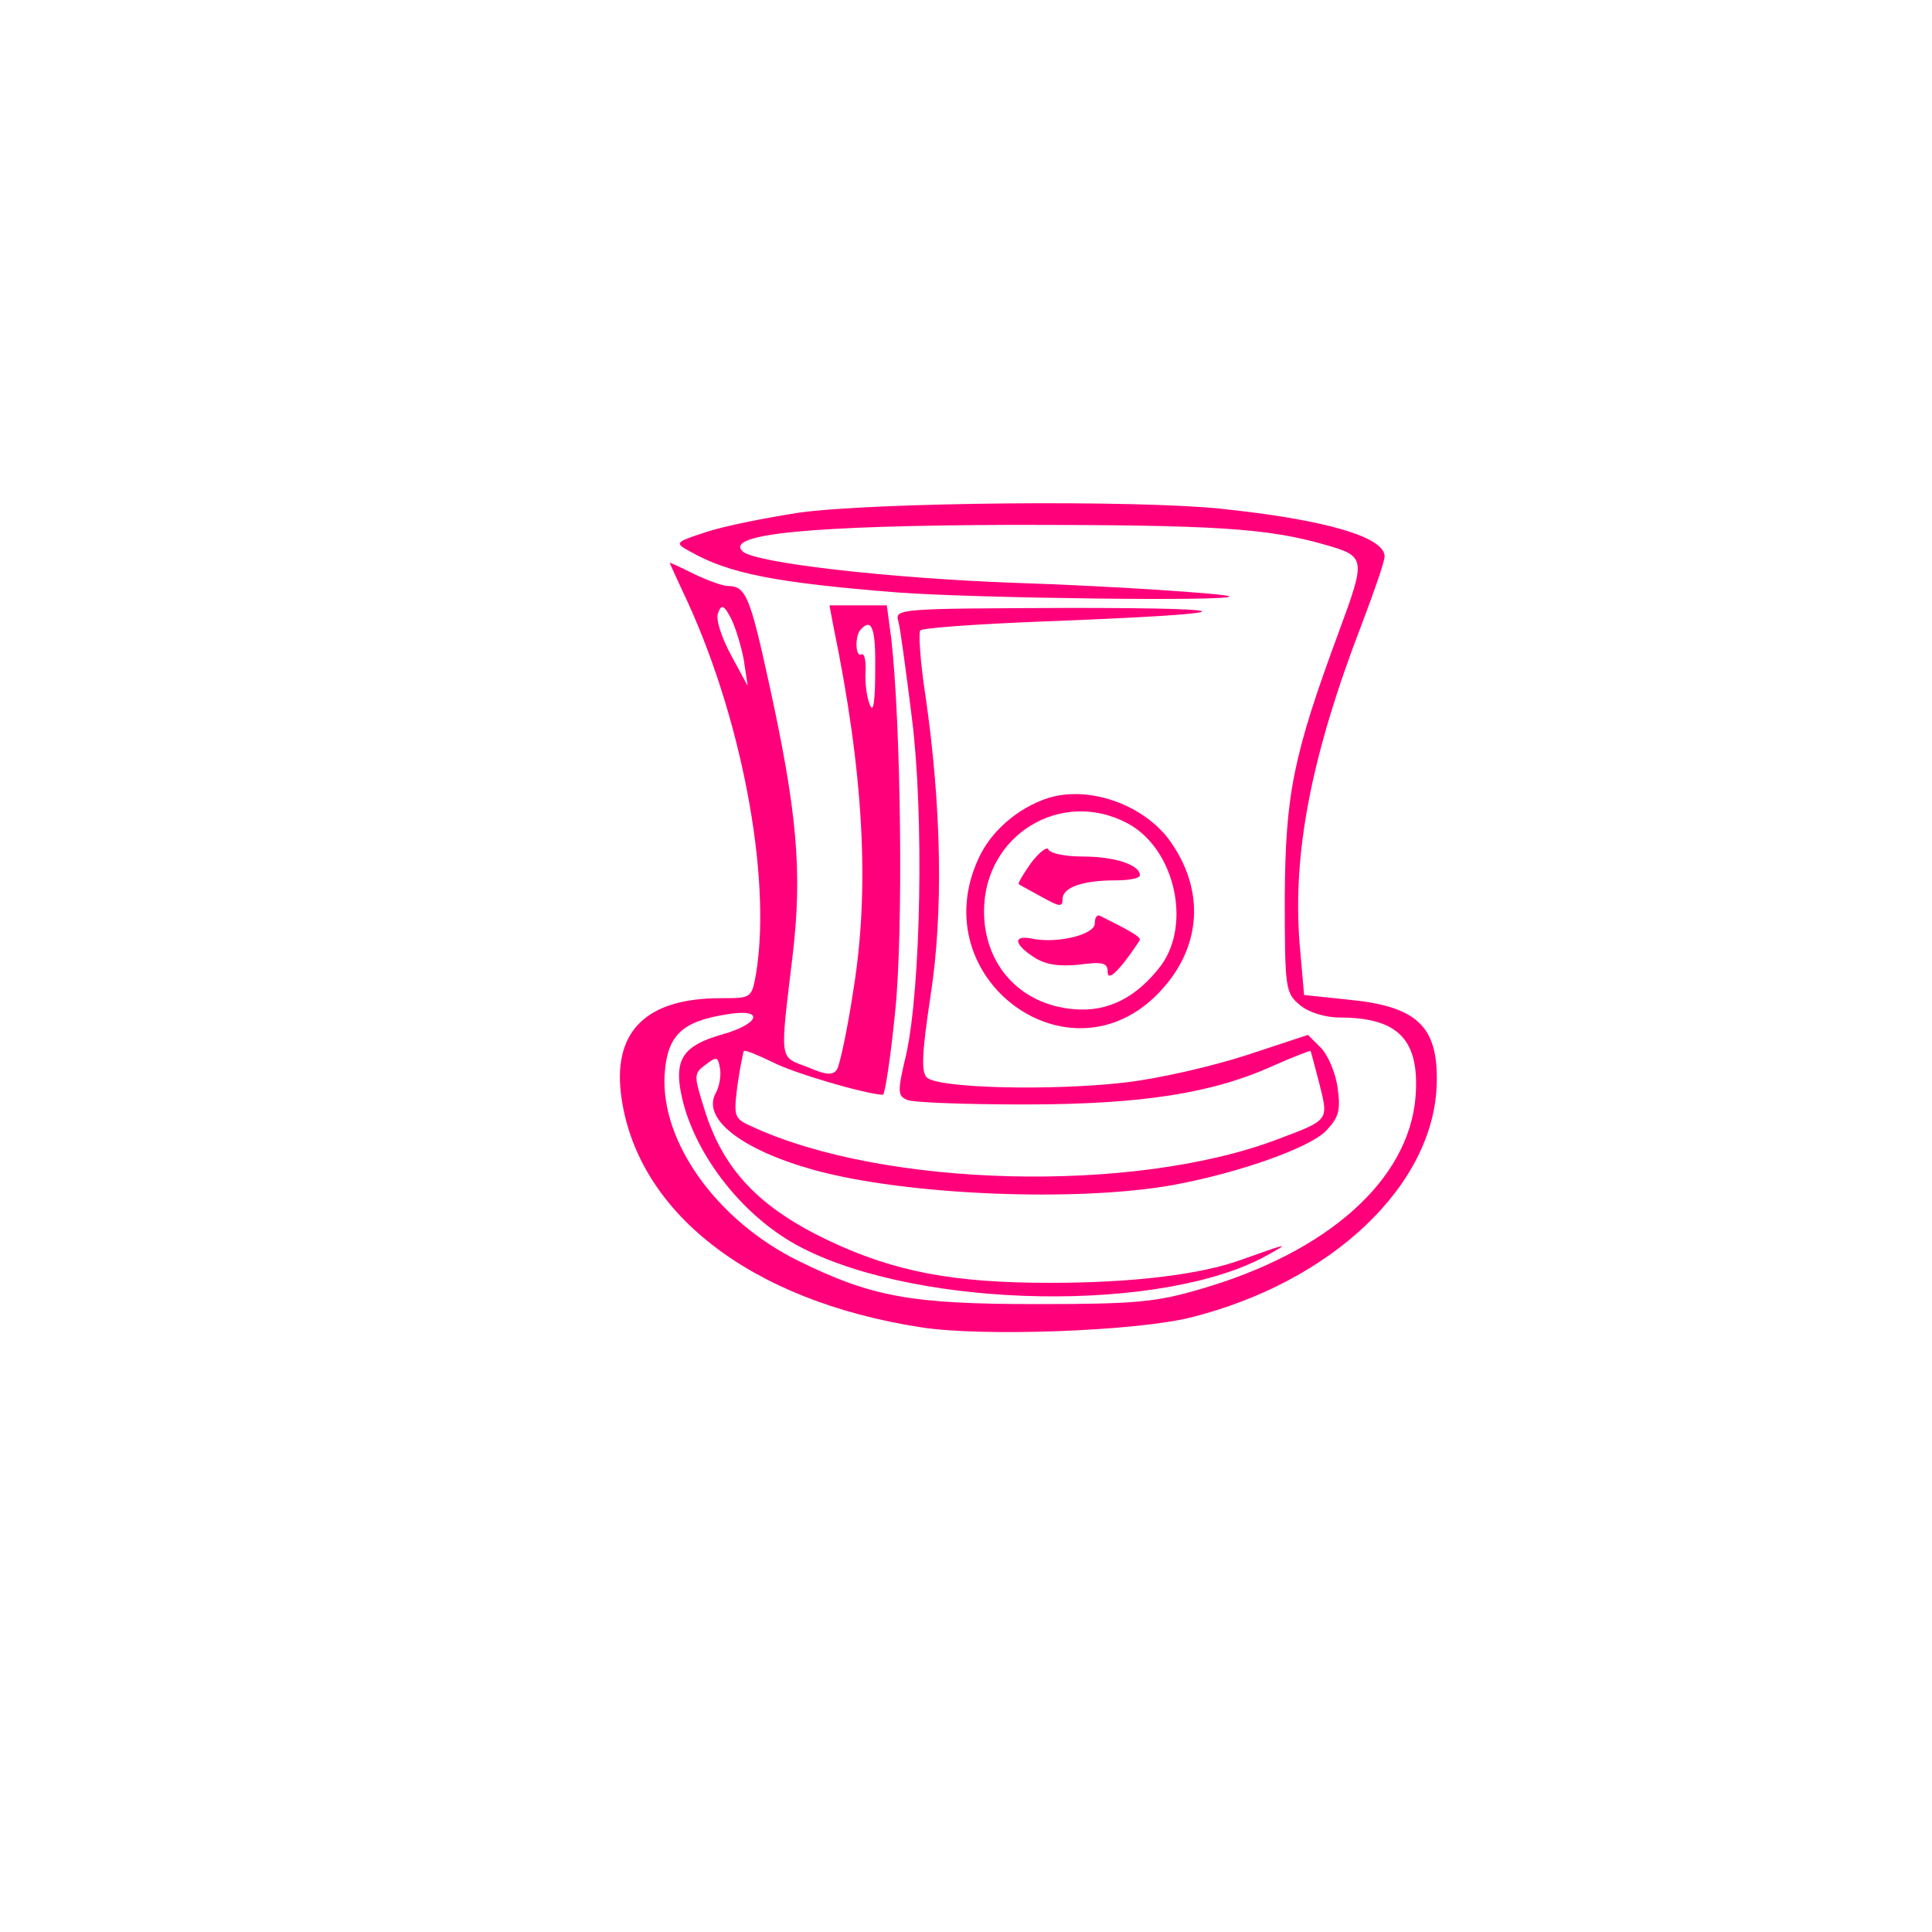 <?xml version="1.0" standalone="no"?>
<!DOCTYPE svg PUBLIC "-//W3C//DTD SVG 20010904//EN"
 "http://www.w3.org/TR/2001/REC-SVG-20010904/DTD/svg10.dtd">
<svg version="1.0" xmlns="http://www.w3.org/2000/svg"
 width="32pt" height="32pt" viewBox="0 0 300 288"
 preserveAspectRatio="xMidYMid meet">
<g transform="translate(0,288) scale(0.1,-0.1)"
fill="#ff007a" stroke="none">
<path d="M1241 2144 c-52 -8 -117 -21 -144 -30 -49 -16 -50 -17 -26 -30 61
-35 135 -49 323 -64 121 -9 524 -14 515 -6 -5 4 -181 16 -334 21 -193 7 -405
31 -422 49 -28 27 106 40 422 41 311 0 393 -5 483 -31 63 -18 63 -21 21 -135
-71 -192 -83 -252 -84 -412 0 -144 1 -149 24 -168 13 -11 39 -19 61 -19 92 0
125 -35 118 -124 -11 -129 -137 -241 -335 -298 -68 -20 -101 -23 -253 -23
-195 0 -256 11 -370 67 -126 62 -214 184 -208 289 4 61 26 83 97 94 59 10 52
-15 -10 -32 -55 -16 -70 -36 -63 -82 15 -95 95 -201 190 -249 186 -95 561
-101 722 -11 36 20 33 19 -40 -7 -63 -23 -168 -36 -298 -36 -149 0 -240 17
-342 65 -108 51 -165 110 -194 204 -17 54 -17 56 2 70 17 13 19 12 22 -6 2
-11 -1 -29 -7 -39 -21 -40 42 -88 154 -119 142 -39 407 -50 557 -23 103 19
212 58 237 84 20 21 23 32 18 67 -3 23 -15 51 -26 62 l-20 20 -94 -31 c-52
-17 -137 -37 -191 -43 -112 -13 -290 -9 -307 8 -9 9 -7 41 6 127 20 129 17
294 -8 466 -8 52 -11 98 -8 101 3 4 89 10 191 14 312 12 330 21 42 21 -268 -1
-273 -1 -267 -21 3 -11 12 -78 21 -150 19 -151 14 -419 -9 -523 -14 -58 -13
-64 2 -70 9 -4 90 -7 181 -7 182 0 293 17 389 61 30 13 55 23 56 22 1 -2 7
-25 14 -52 14 -56 15 -55 -65 -85 -223 -85 -613 -75 -817 20 -27 12 -28 15
-22 63 4 28 9 52 10 54 2 2 21 -6 44 -17 32 -17 145 -50 172 -51 3 0 12 58 19
129 13 125 9 446 -6 579 l-7 52 -45 0 -44 0 6 -32 c47 -227 57 -407 31 -566
-9 -60 -21 -115 -25 -122 -6 -10 -16 -10 -46 3 -45 17 -43 7 -23 175 15 129 7
222 -38 426 -28 128 -35 146 -62 146 -9 0 -33 9 -54 19 -20 10 -37 18 -37 17
0 -1 9 -20 19 -42 91 -189 140 -444 115 -596 -7 -38 -7 -38 -55 -38 -114 0
-166 -50 -155 -147 22 -184 200 -323 466 -364 95 -15 333 -6 418 15 221 55
380 207 383 365 2 88 -31 119 -140 129 l-66 7 -7 80 c-11 141 18 292 97 497
19 50 35 96 35 104 0 30 -91 57 -254 74 -135 14 -538 10 -655 -6z m-86 -229
l6 -40 -26 48 c-15 28 -24 56 -20 65 5 14 9 13 20 -8 7 -14 16 -43 20 -65z
m204 -17 c0 -47 -3 -66 -8 -53 -5 11 -8 34 -7 52 1 17 -2 29 -6 27 -10 -6 -11
30 -1 39 17 18 23 1 22 -65z"/>
<path d="M1628 1701 c-47 -15 -90 -52 -109 -95 -85 -186 142 -353 281 -207 67
70 72 161 14 239 -42 54 -124 82 -186 63z m122 -39 c73 -38 101 -155 53 -221
-38 -50 -83 -73 -136 -68 -83 7 -139 69 -139 152 0 118 119 191 222 137z"/>
<path d="M1601 1600 c-12 -17 -21 -32 -19 -33 1 -1 18 -10 36 -20 27 -15 32
-16 32 -3 0 18 31 29 82 29 21 0 38 3 38 8 0 16 -39 29 -89 29 -27 0 -51 5
-53 11 -2 5 -14 -4 -27 -21z"/>
<path d="M1700 1506 c0 -17 -56 -31 -95 -24 -32 7 -32 -7 0 -28 18 -12 39 -15
70 -12 37 5 45 3 45 -11 0 -11 8 -7 25 14 13 17 24 33 25 36 0 5 -16 14 -62
37 -5 2 -8 -3 -8 -12z"/>
</g>
</svg>

